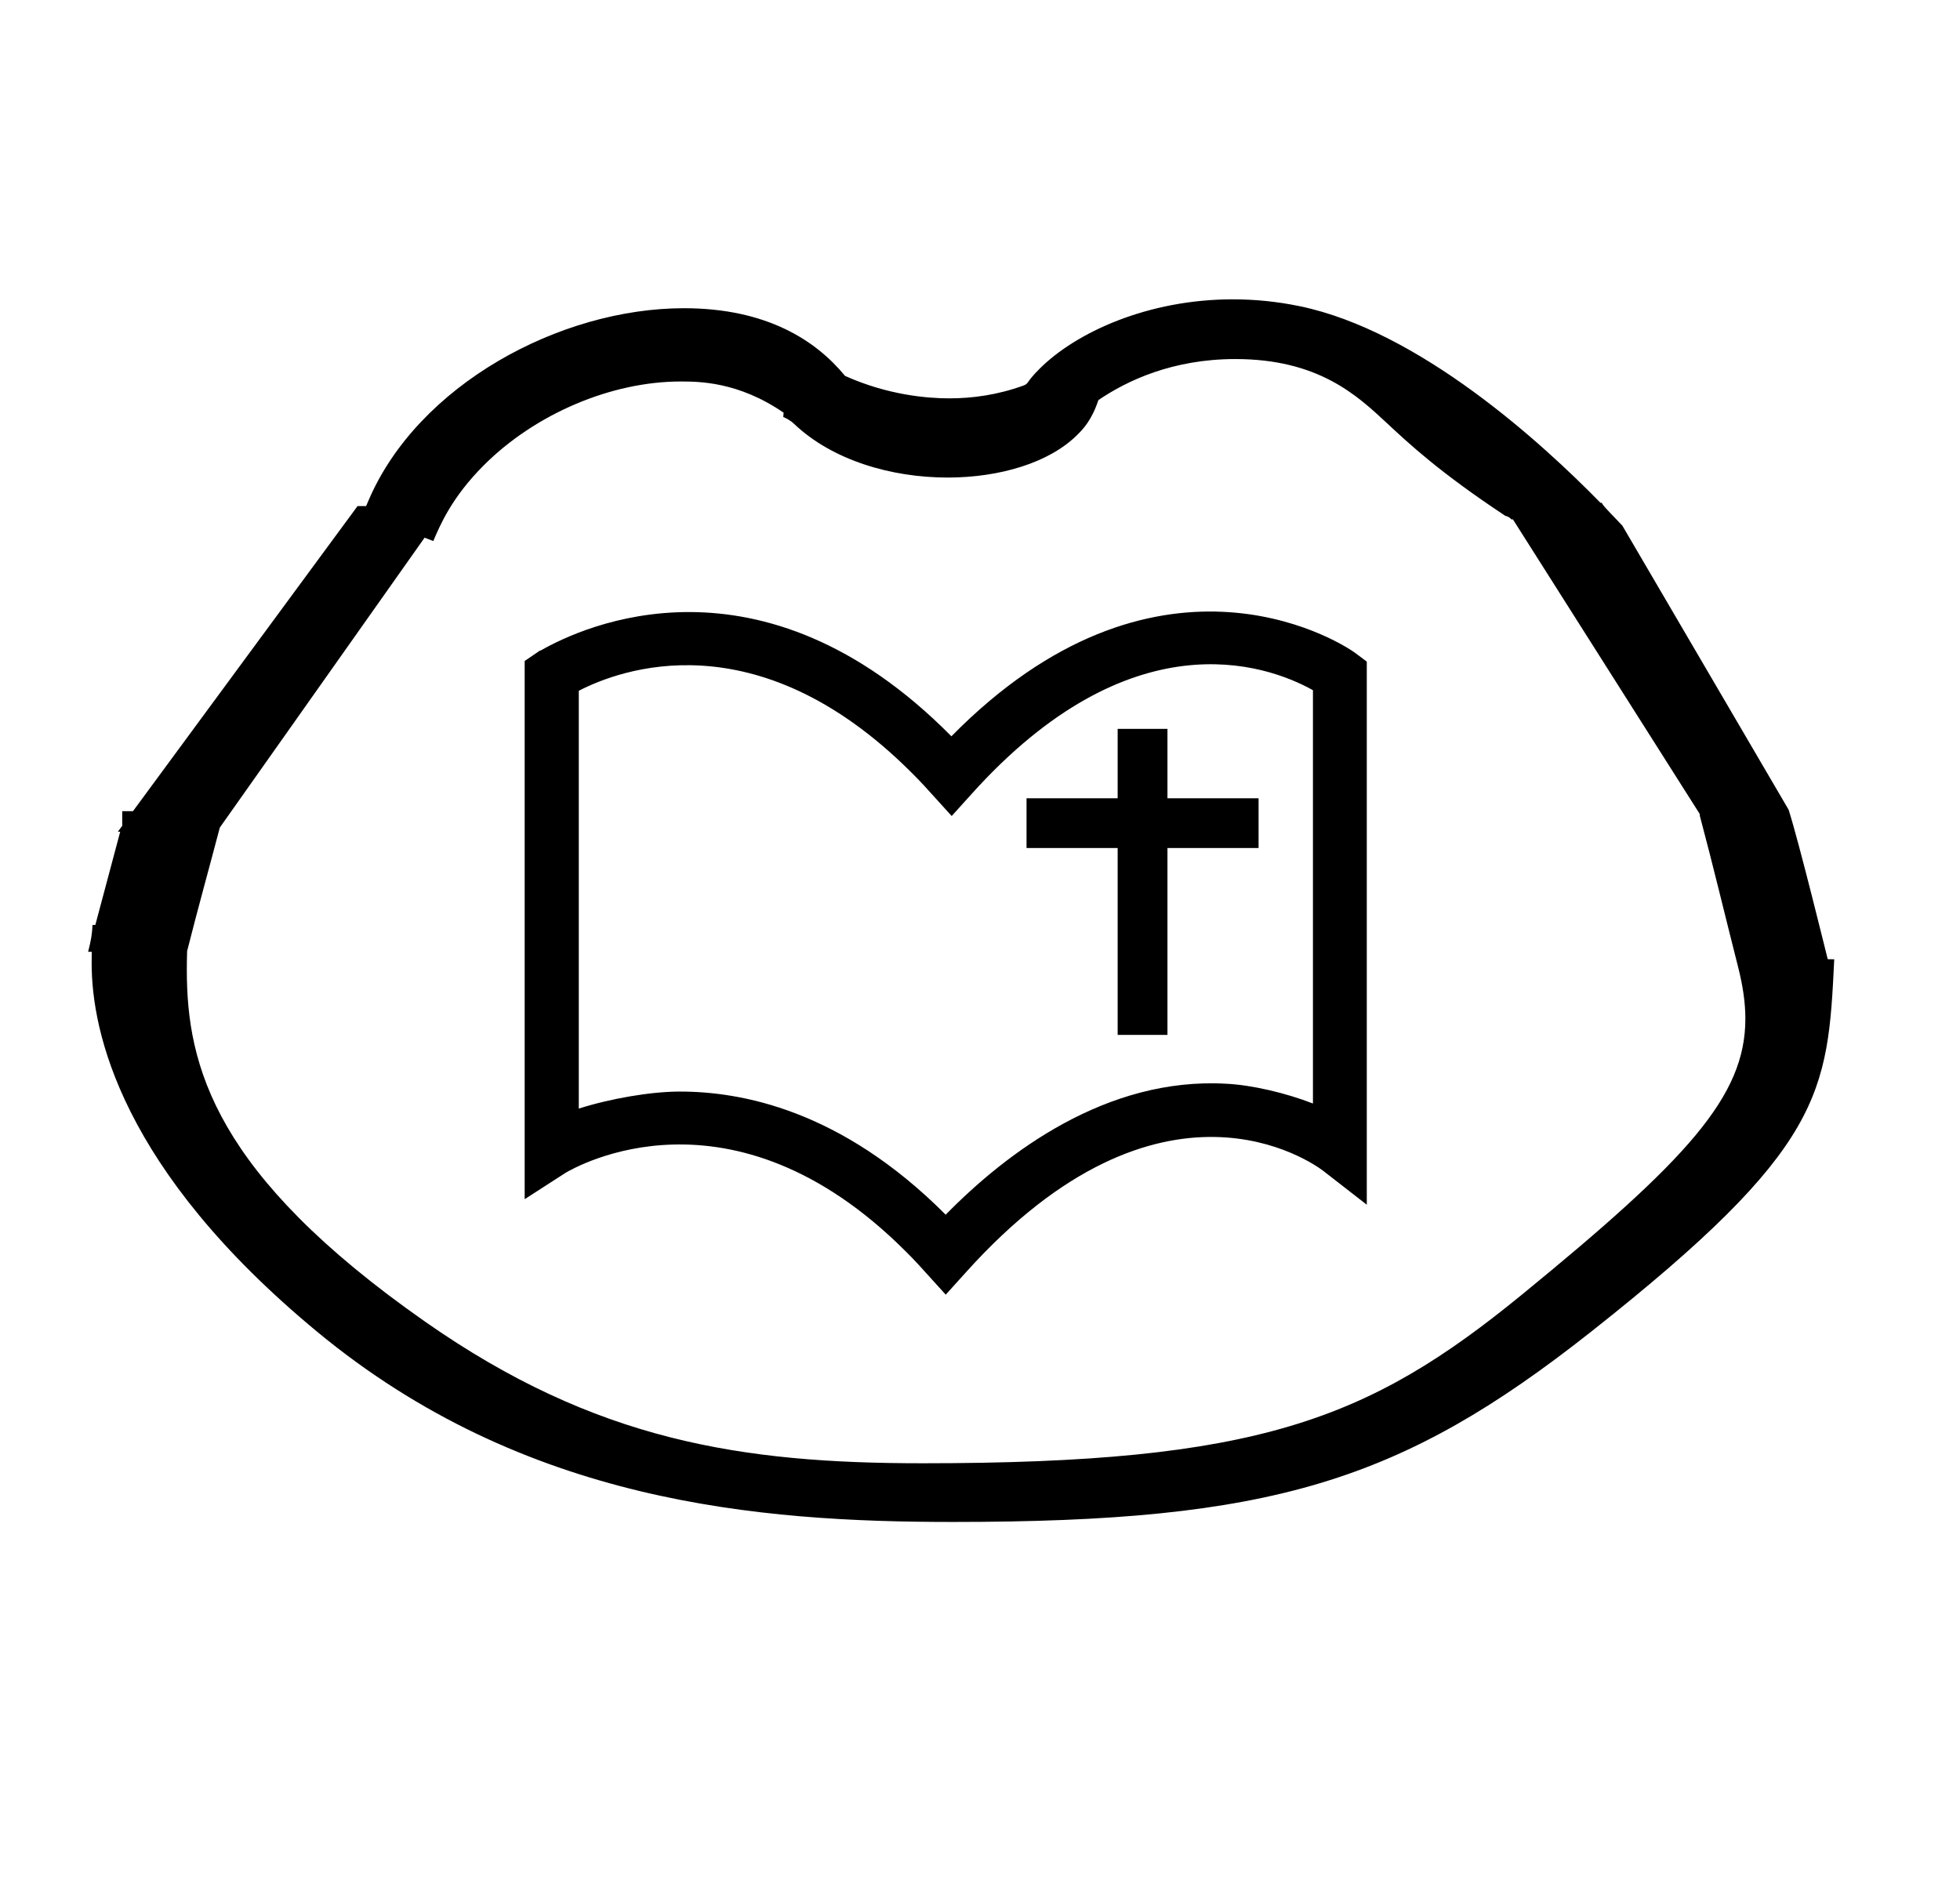<?xml version="1.0" standalone="no"?>
<!DOCTYPE svg PUBLIC "-//W3C//DTD SVG 1.1//EN" "http://www.w3.org/Graphics/SVG/1.1/DTD/svg11.dtd" >
<svg xmlns="http://www.w3.org/2000/svg" xmlns:xlink="http://www.w3.org/1999/xlink" version="1.1" viewBox="-10 0 1043 1000">
  <g transform="matrix(1 0 0 -1 0 800)">
   <path fill="currentColor"
d="M815.696 96.672zM174.224 528.23zM54.431 307.694zM521.184 19.352zM520.34 -7.43zM163.714 92.151zM369.31 27.471zM930.116 357.557zM54.431 307.694zM930.116 357.557zM646.066 640.693c-45.22 0 -83.5 -17.586 -102.916 -37.003
c-7.39 -7.389 -5.504 -7.774 -8.558 -8.888c-13.727 -5.005 -27.18 -6.814 -39.46 -6.814c-11.588 0 -32.648 1.709 -55.45 11.954c-15.493 18.86 -41.7 36.024 -85.759 36.024c-66.141 0 -141.568 -40.94 -167.8 -102.282
l-1.296 -3.029h-4.563l-119.507 -162.376h-5.715v-7.765c-0.775 -1.052 -1.55 -2.104 -2.324 -3.156h1.25l-13.236 -49.634l-1.489 0.024c-0.269 -5.082 -0.746 -8.003 -2.352 -14.321h1.928
c-0.045 -5.61 -0.045 -5.61 -0.045 -6.181c0 -36.285 15.655 -109.72 120.018 -196.032c110.223 -91.163 234.872 -101.215 338.208 -101.215c169.369 0 238.42 21.225 339.77 101.312c123.808 97.83 125.896 126.637 129.305 198.141
l-3.466 0.057c-0.212 0.794 -15.42 62.846 -20.81 79.552l-88.49 151.21c-9.972 10.406 -9.972 10.406 -10.977 12.132h-0.657c-31.11 31.84 -96.329 91.426 -160.007 104.629c-12.184 2.527 -24.116 3.661 -35.601 3.661z
M352.197 596.962c9.521 0 30.677 0 54.799 -16.6l-0.186 -2.301c1.391 -0.57 3.624 -1.62 5.79 -3.679c20.44 -19.423 51.855 -28.542 81.677 -28.542c27.781 0 54.182 7.912 69.048 22.778
c2.892 2.893 7.561 7.562 11.17 18.435c15.316 10.453 39.645 21.855 72.853 21.855c44.066 0 64.671 -19.19 80.467 -33.901c12.277 -11.435 28.444 -26.526 63.216 -49.534c1.329 -0.29 2.422 -0.93 3.294 -1.919
l0.764 0.03l99.445 -156.85c0 -0.268 -0.007 -0.536 -0.007 -0.804c7.131 -26.722 13.643 -54.062 20.51 -81.049c2.402 -9.59 3.748 -18.479 3.748 -27.086c0 -41.293 -30.721 -74.75 -119.221 -147.07
c-81.552 -66.639 -140.606 -89.497 -318.584 -89.497c-96.35 0 -174.014 11.836 -264.717 75.328c-111.811 78.268 -126.846 135.906 -126.846 187.236c0 3.387 0.062 6.721 0.158 10.004c5.579 22.142 11.638 43.803 17.398 65.762l108.971 154.273
l4.632 -1.784c3.67 8.644 9.922 23.37 26.883 40.331c27.33 27.33 67.782 44.582 104.738 44.582zM539.464 -29.739zM239.497 501.127zM277.69 453.772c22.348 12.817 117.146 57.023 218.59 -45.64
c107.946 109.69 204.252 52.339 215.285 44.062c1.921 -1.44 3.842 -2.881 5.762 -4.322v-289.044c-7.737 6.019 -15.476 12.038 -23.213 18.057c-5.438 4.133 -85.914 61.92 -190.171 -54.091
c0.004 0.006 -10.57 -11.713 -10.678 -11.831c-15.748 17.45 -16.085 17.824 -21.314 23.053c-92.891 92.892 -175.815 44.755 -180.872 41.869c-7.292 -4.702 -14.584 -9.403 -21.875 -14.104v286.44l8.141 5.552h0.346zM298 210
c16.799 5.334 38.264 9.054 53.799 9.054c32.383 0 85.57 -9.473 141.436 -65.529c32.327 32.943 85.494 73.369 149.344 69.693c13.565 -0.657 31.615 -4.889 46.096 -10.517v219.971c-26.086 14.577 -97.554 38.176 -181.559 -55.136
c-3.56 -3.945 -7.12 -7.892 -10.68 -11.837c-15.521 17.194 -16.038 17.767 -21.392 23.12c-82.626 82.626 -155.64 54.605 -177.044 43.541v-222.36zM659.74 375.164v-26.501h-48.486v-99.447h-26.502v99.447h-48.487v26.501h48.487v36.914
h26.502v-36.914h48.486z" />
  </g>

</svg>

